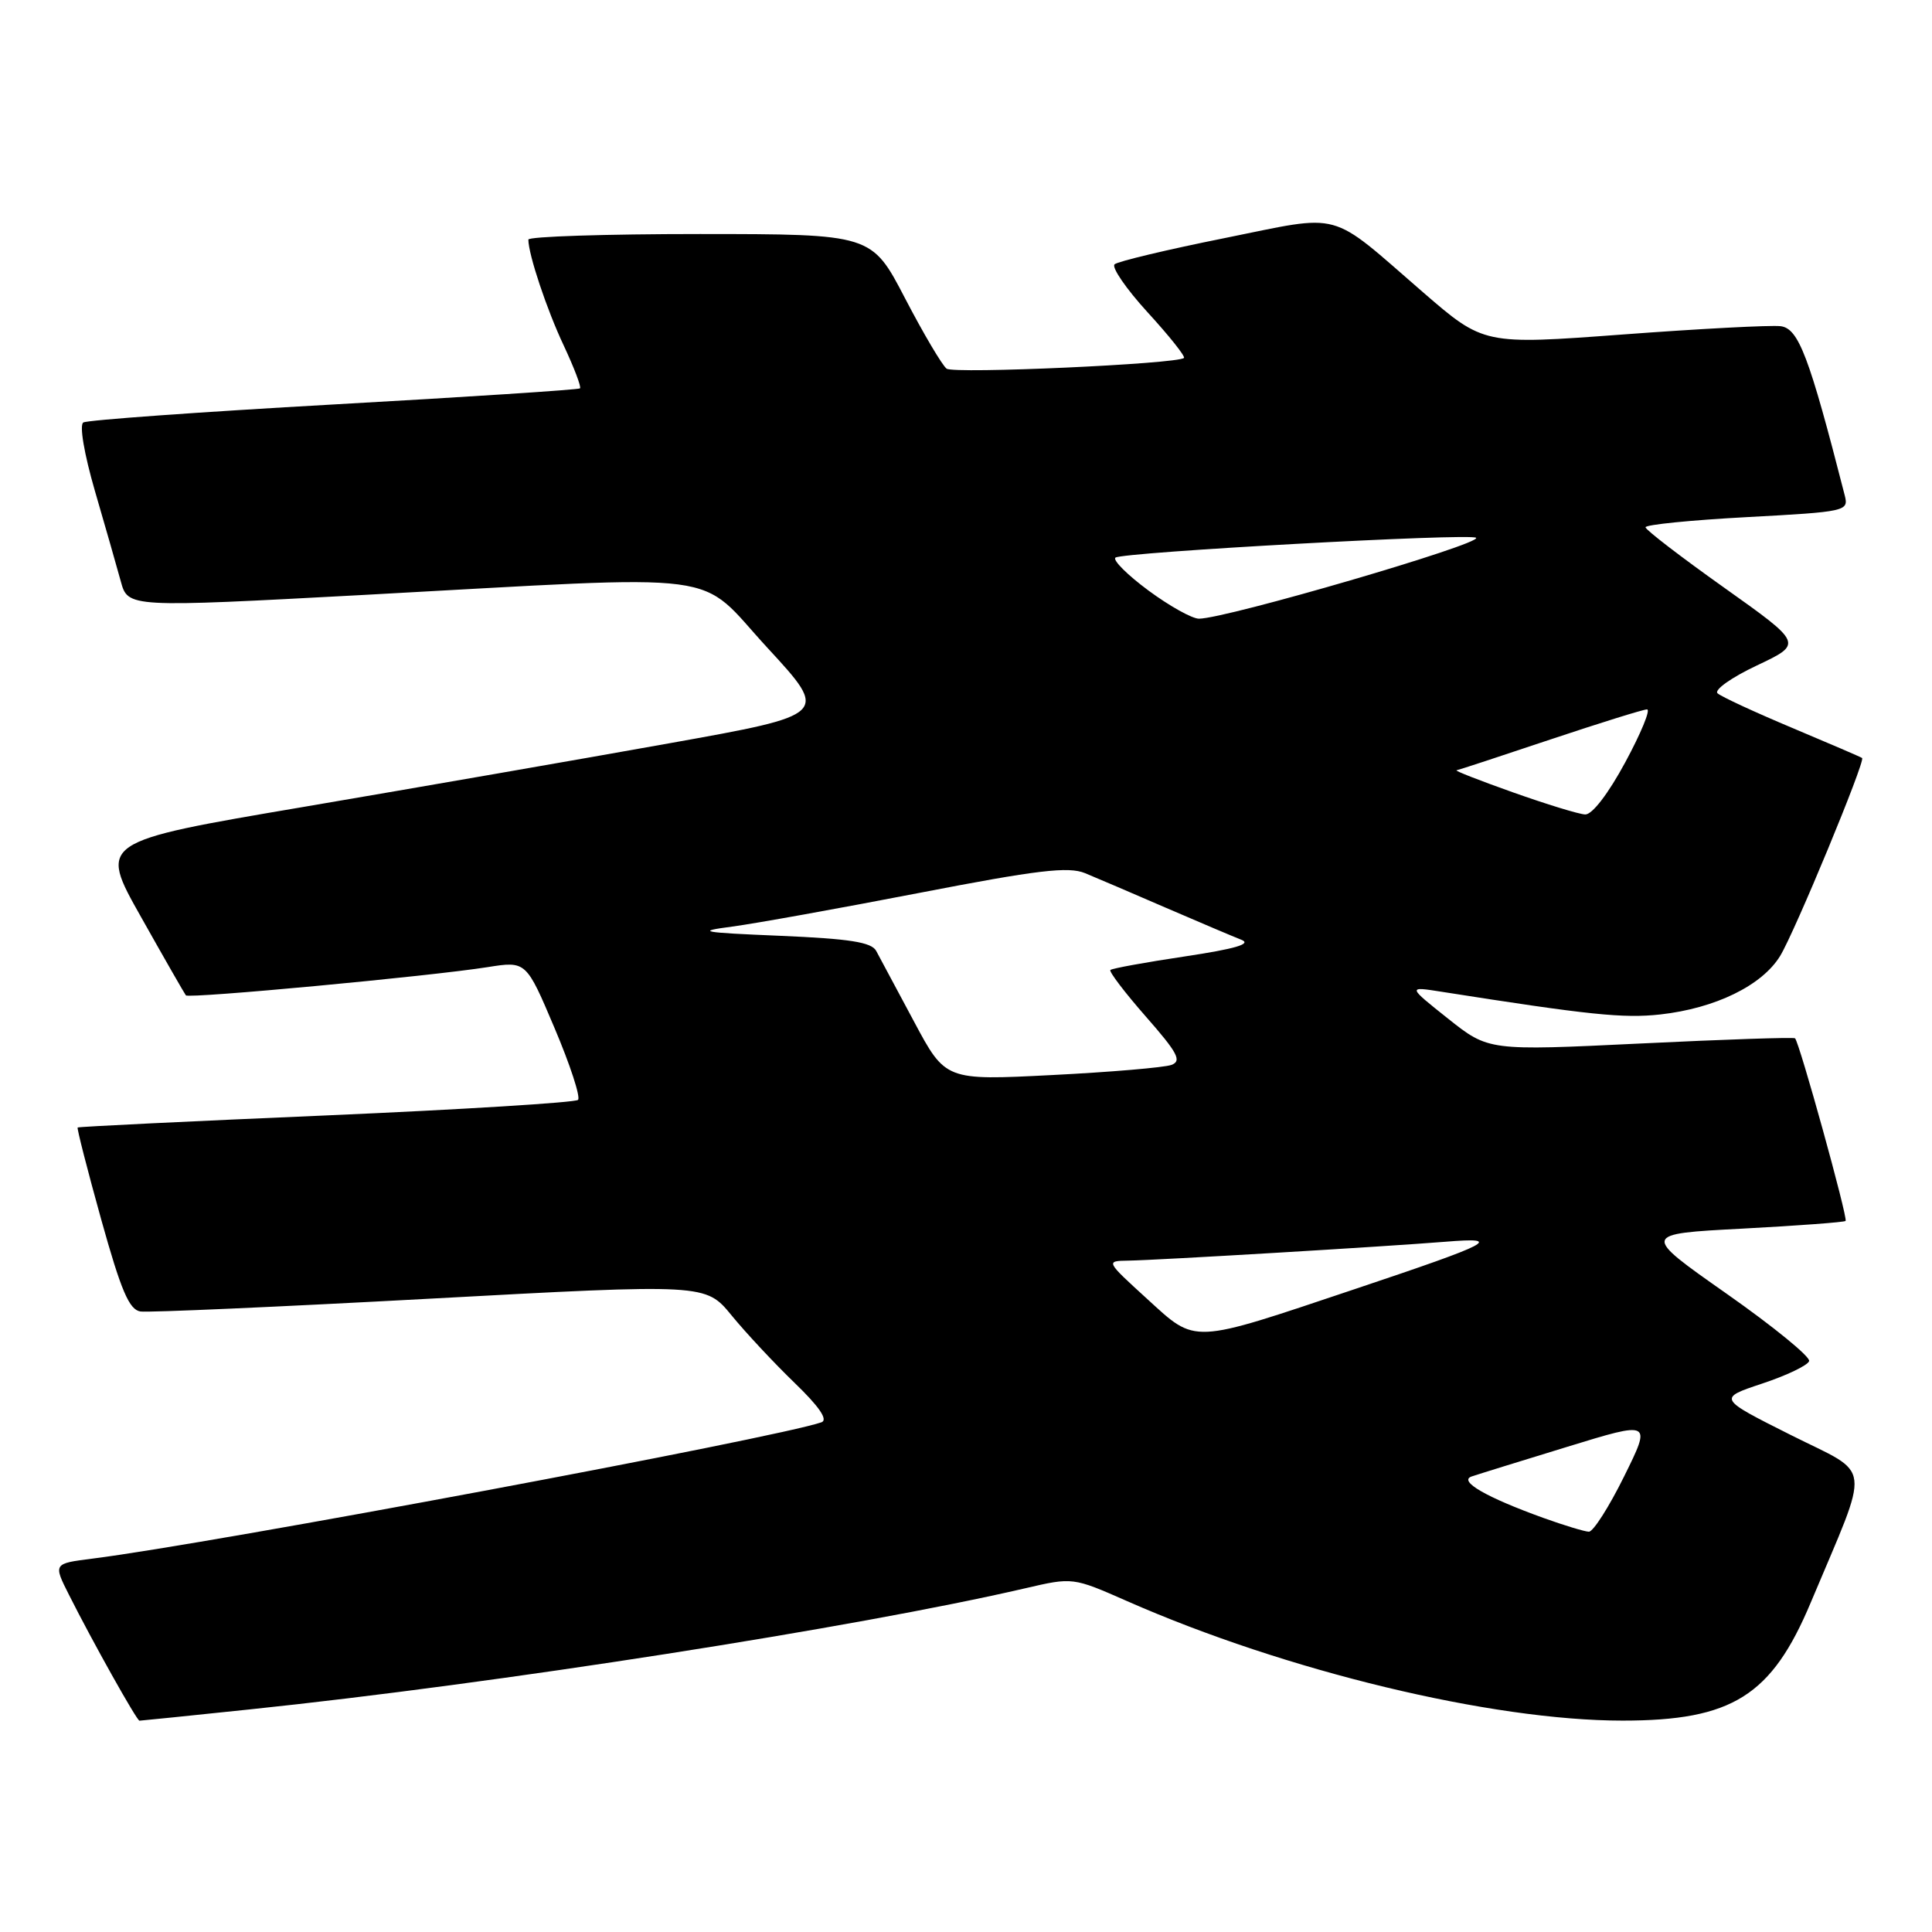 <?xml version="1.0" encoding="UTF-8" standalone="no"?>
<!DOCTYPE svg PUBLIC "-//W3C//DTD SVG 1.1//EN" "http://www.w3.org/Graphics/SVG/1.1/DTD/svg11.dtd" >
<svg xmlns="http://www.w3.org/2000/svg" xmlns:xlink="http://www.w3.org/1999/xlink" version="1.1" viewBox="0 0 256 256">
 <g >
 <path fill="currentColor"
d=" M 33.14 226.50 C 65.73 223.10 113.39 215.66 135.83 210.46 C 142.15 208.99 142.15 208.99 149.33 212.15 C 170.36 221.42 197.63 227.99 215.00 227.99 C 229.53 227.99 234.75 224.71 239.94 212.33 C 247.93 193.30 248.21 195.63 237.30 190.15 C 227.62 185.29 227.62 185.29 233.50 183.33 C 236.73 182.26 239.53 180.92 239.72 180.35 C 239.90 179.79 234.98 175.77 228.78 171.42 C 217.50 163.50 217.50 163.50 230.87 162.80 C 238.22 162.41 244.38 161.95 244.55 161.78 C 244.89 161.44 238.41 138.04 237.85 137.58 C 237.66 137.42 228.44 137.73 217.37 138.27 C 197.24 139.24 197.24 139.24 191.87 134.97 C 186.50 130.70 186.50 130.70 191.00 131.41 C 210.58 134.49 215.12 134.96 220.00 134.42 C 227.28 133.61 233.47 130.59 235.87 126.68 C 237.80 123.54 247.20 100.83 246.74 100.44 C 246.61 100.33 242.45 98.54 237.50 96.46 C 232.55 94.38 228.09 92.32 227.59 91.87 C 227.08 91.43 229.42 89.77 232.79 88.18 C 238.90 85.29 238.90 85.29 228.49 77.89 C 222.77 73.83 218.07 70.22 218.04 69.87 C 218.02 69.52 224.07 68.92 231.49 68.52 C 244.64 67.81 244.97 67.74 244.44 65.65 C 239.71 47.16 238.32 43.50 235.92 43.22 C 234.59 43.07 225.20 43.56 215.05 44.32 C 196.61 45.69 196.61 45.69 188.55 38.72 C 175.88 27.74 178.13 28.35 162.26 31.55 C 154.69 33.07 148.14 34.63 147.69 35.02 C 147.25 35.40 149.22 38.27 152.07 41.39 C 154.93 44.51 157.09 47.23 156.88 47.43 C 156.02 48.23 126.42 49.57 125.43 48.85 C 124.85 48.41 122.37 44.23 119.93 39.54 C 115.50 31.02 115.50 31.02 92.75 31.01 C 80.24 31.01 70.00 31.34 70.01 31.75 C 70.02 33.74 72.46 41.05 74.71 45.81 C 76.08 48.74 77.05 51.28 76.85 51.46 C 76.66 51.64 61.98 52.60 44.24 53.59 C 26.49 54.59 11.55 55.66 11.04 55.98 C 10.50 56.31 11.15 60.13 12.57 65.03 C 13.93 69.69 15.47 75.08 16.00 77.01 C 16.95 80.51 16.95 80.51 48.22 78.83 C 97.51 76.16 92.11 75.45 101.70 85.85 C 109.86 94.70 109.86 94.70 88.68 98.49 C 77.03 100.58 55.25 104.36 40.28 106.91 C 13.06 111.53 13.06 111.53 18.69 121.51 C 21.78 127.01 24.46 131.68 24.63 131.89 C 25.00 132.35 57.05 129.35 64.61 128.15 C 69.72 127.34 69.72 127.34 73.48 136.22 C 75.55 141.10 76.95 145.38 76.59 145.74 C 76.24 146.09 61.22 147.02 43.22 147.80 C 25.23 148.57 10.40 149.29 10.29 149.40 C 10.17 149.50 11.57 154.97 13.40 161.55 C 16.05 171.05 17.12 173.56 18.62 173.78 C 19.65 173.93 36.92 173.17 57.00 172.08 C 93.50 170.10 93.50 170.10 96.94 174.30 C 98.83 176.61 102.59 180.63 105.29 183.24 C 108.56 186.39 109.75 188.14 108.85 188.46 C 102.89 190.54 27.97 204.55 12.28 206.52 C 7.05 207.18 7.05 207.18 9.15 211.34 C 12.26 217.53 18.13 228.00 18.48 228.00 C 18.65 228.00 25.25 227.33 33.14 226.50 Z  M 204.50 201.13 C 196.91 198.39 193.21 196.25 195.00 195.64 C 195.82 195.36 201.53 193.59 207.67 191.71 C 218.84 188.28 218.84 188.28 215.20 195.64 C 213.20 199.69 211.10 202.98 210.53 202.96 C 209.96 202.94 207.25 202.12 204.50 201.13 Z  M 152.00 172.11 C 146.50 167.09 146.50 167.09 149.50 167.04 C 153.38 166.98 183.71 165.17 191.50 164.54 C 199.31 163.90 197.82 164.68 179.50 170.82 C 157.64 178.15 158.58 178.11 152.00 172.11 Z  M 121.10 135.34 C 118.80 131.03 116.55 126.83 116.10 126.00 C 115.48 124.84 112.56 124.39 103.39 124.00 C 92.86 123.56 92.13 123.42 97.00 122.78 C 100.03 122.38 111.18 120.37 121.78 118.32 C 137.49 115.28 141.57 114.79 143.78 115.70 C 145.28 116.32 150.10 118.38 154.50 120.29 C 158.90 122.19 163.40 124.10 164.50 124.53 C 165.90 125.08 163.66 125.73 157.01 126.73 C 151.79 127.51 147.34 128.32 147.13 128.53 C 146.93 128.74 149.04 131.52 151.83 134.70 C 156.06 139.52 156.63 140.59 155.21 141.11 C 154.27 141.45 147.15 142.06 139.39 142.45 C 125.28 143.17 125.28 143.17 121.10 135.34 Z  M 200.50 105.00 C 196.10 103.44 192.72 102.12 193.00 102.07 C 193.28 102.02 198.86 100.19 205.42 97.99 C 211.98 95.80 217.75 94.00 218.24 94.00 C 218.74 94.00 217.44 97.15 215.36 101.00 C 213.11 105.17 210.96 107.97 210.04 107.92 C 209.19 107.88 204.90 106.56 200.50 105.00 Z  M 152.18 78.25 C 149.39 76.19 147.42 74.22 147.80 73.89 C 148.61 73.17 194.96 70.62 195.59 71.26 C 196.39 72.06 162.57 81.94 158.88 81.98 C 157.98 81.99 154.97 80.31 152.18 78.25 Z "/>
</g>
</svg>